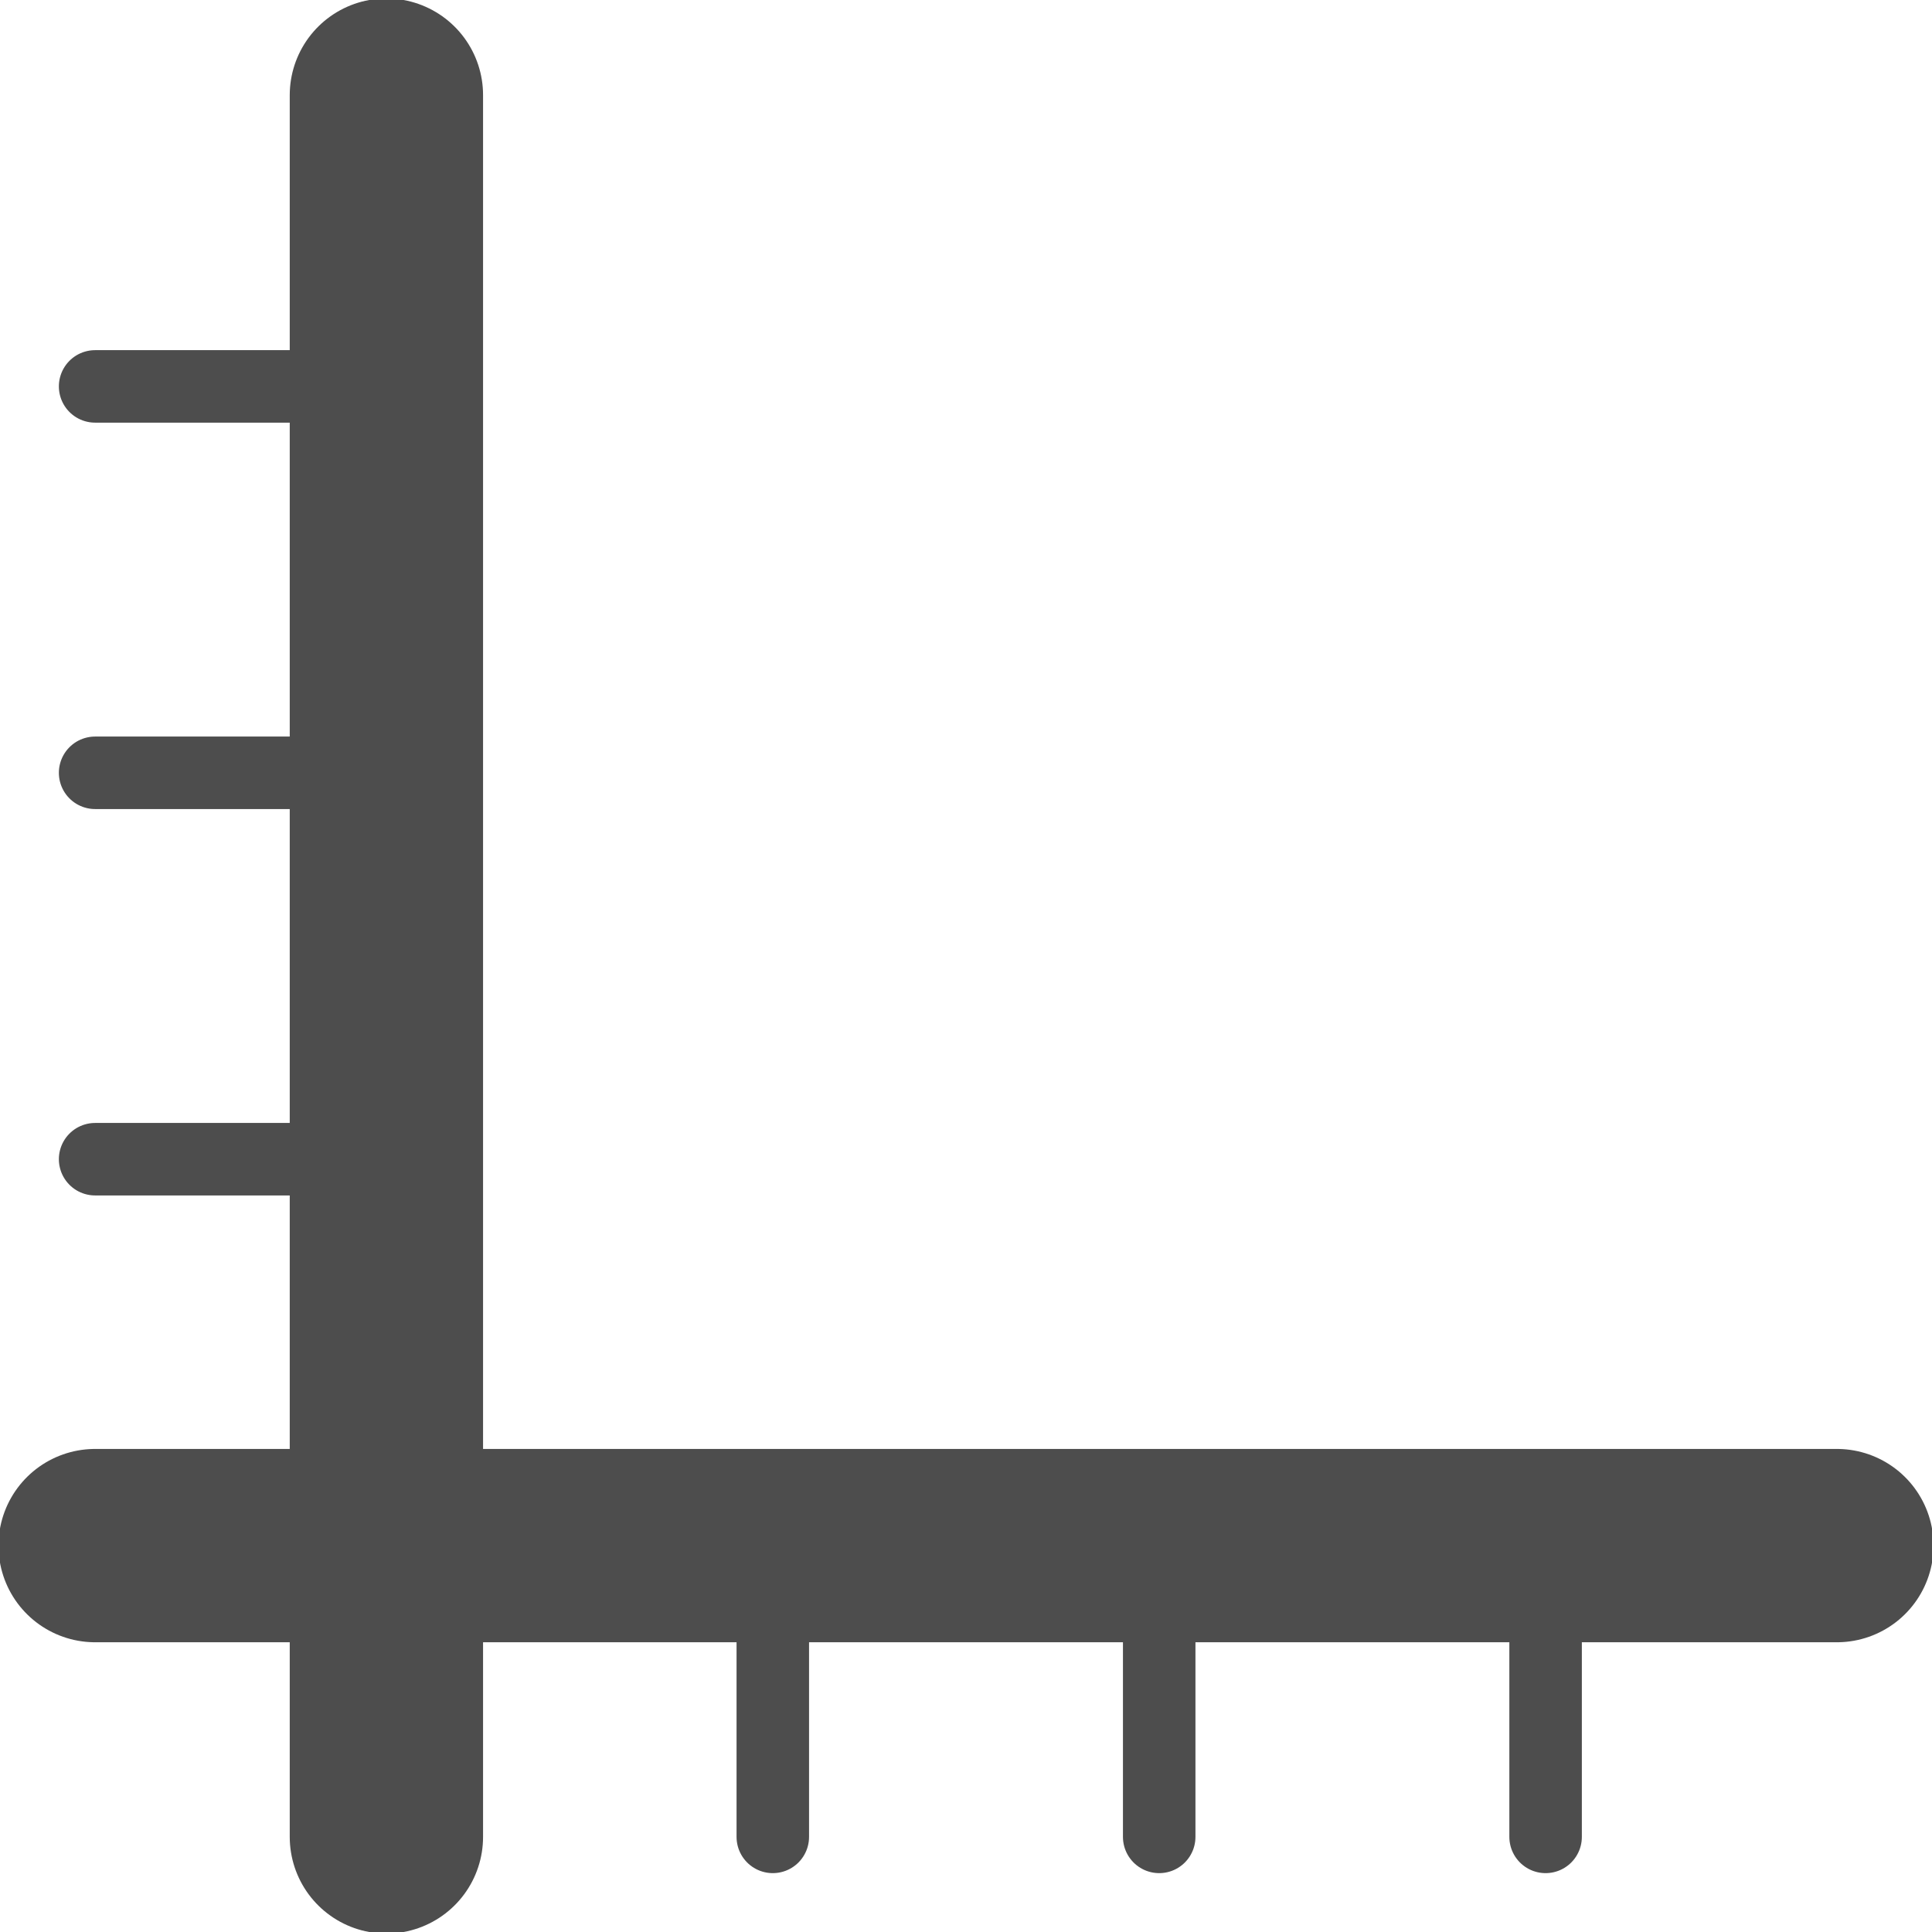 <?xml version="1.0" encoding="UTF-8"?>
<!DOCTYPE svg PUBLIC "-//W3C//DTD SVG 1.1//EN" "http://www.w3.org/Graphics/SVG/1.1/DTD/svg11.dtd">
<!-- Creator: CorelDRAW Home & Student X7 -->
<svg xmlns="http://www.w3.org/2000/svg" xml:space="preserve" width="20mm" height="20mm" version="1.1" style="shape-rendering:geometricPrecision; text-rendering:geometricPrecision; image-rendering:optimizeQuality; fill-rule:evenodd; clip-rule:evenodd"
viewBox="0 0 325 325"
 xmlns:xlink="http://www.w3.org/1999/xlink">
 <defs>
  <style type="text/css">
   <![CDATA[
    .str0 {stroke:#4D4D4D;stroke-width:32.52;stroke-linecap:round}
    .str1 {stroke:#4D4D4D;stroke-width:12.195;stroke-linecap:round}
    .fil0 {fill:none}
   ]]>
  </style>
 </defs>
 <g id="Icons">
  <g id="_849972016">
   <line class="fil0 str0" x1="65" y1="16" x2="65" y2= "309" />
   <line class="fil0 str0" x1="16" y1="260" x2="309" y2= "260" />
   <line class="fil0 str1" x1="65" y1="195" x2="16" y2= "195" />
   <line class="fil0 str1" x1="65" y1="130" x2="16" y2= "130" />
   <line class="fil0 str1" x1="65" y1="65" x2="16" y2= "65" />
   <line class="fil0 str1" x1="130" y1="260" x2="130" y2= "309" />
   <line class="fil0 str1" x1="195" y1="260" x2="195" y2= "309" />
   <line class="fil0 str1" x1="260" y1="260" x2="260" y2= "309" />
  </g>
 </g>
</svg>
